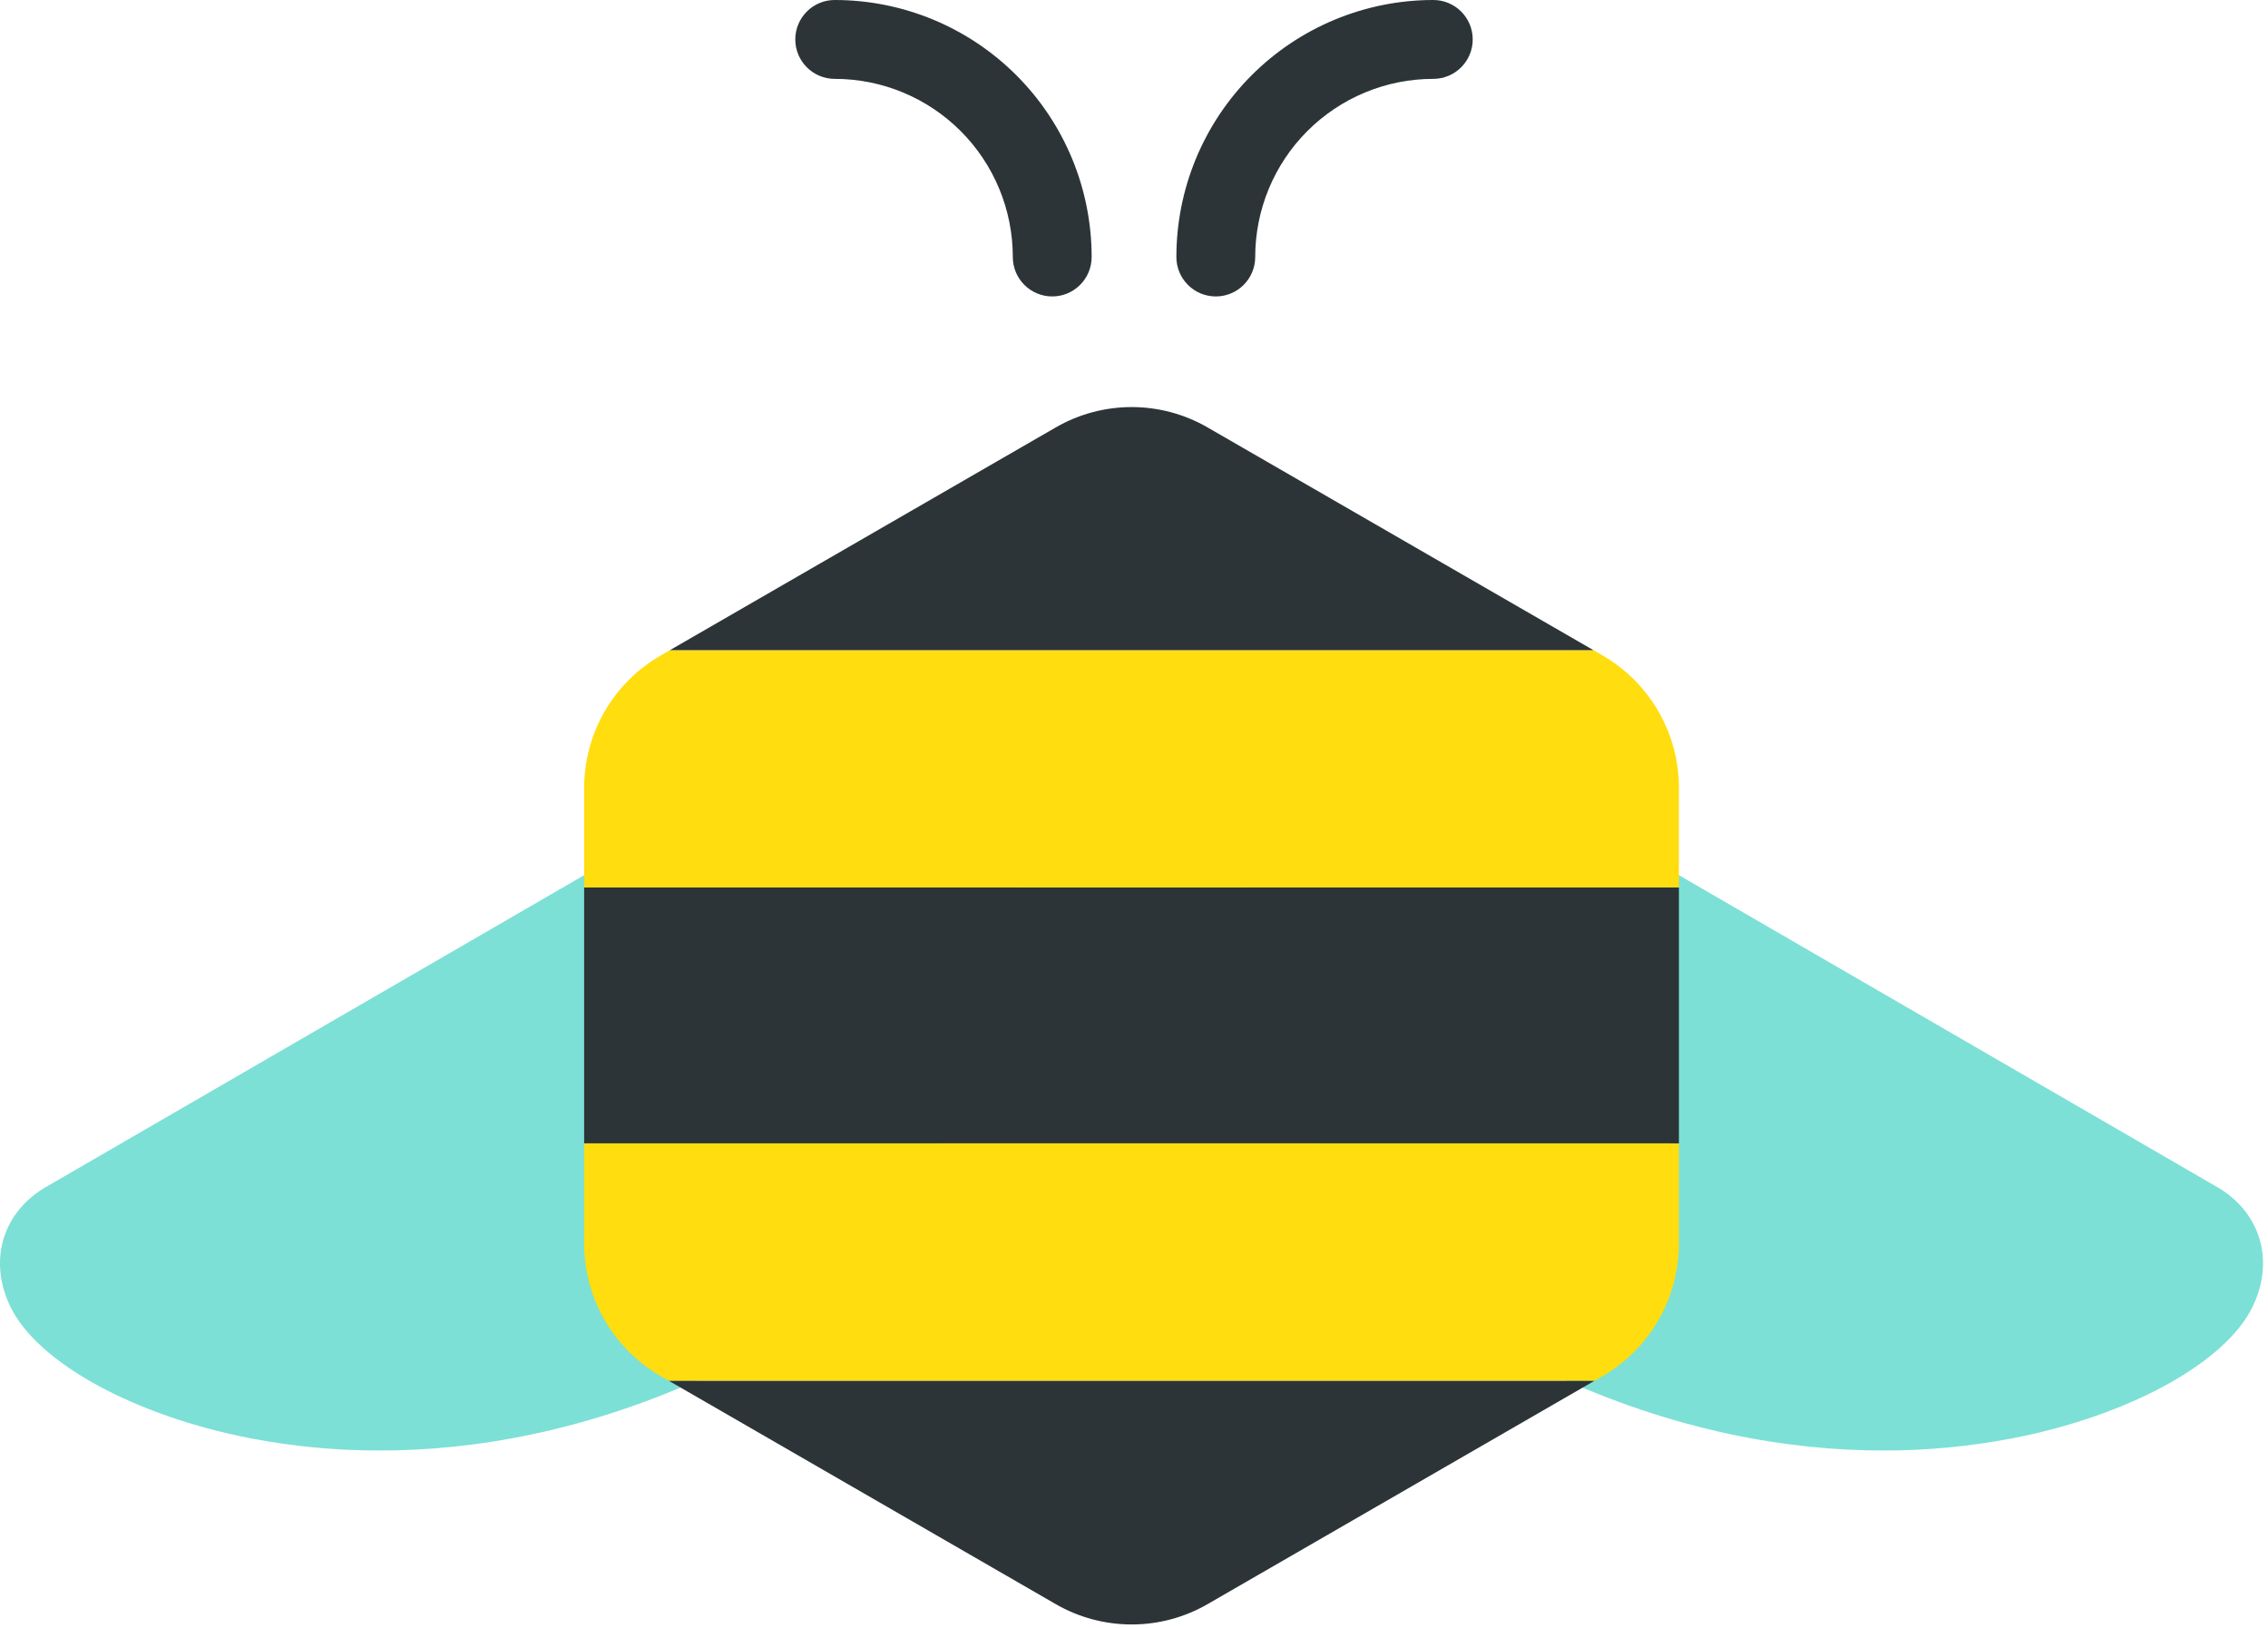 <svg width="446" height="320" viewBox="0 0 446 320" fill="none" xmlns="http://www.w3.org/2000/svg">
<path d="M185.327 138.232C182.936 137.42 180.4 137.13 177.888 137.379C175.376 137.628 172.946 138.412 170.761 139.677L8.743 233.525C8.683 233.56 8.623 233.595 8.564 233.632C0.364 238.68 -2.254 248.026 2.047 256.889C7.412 267.937 26.417 278.338 49.34 282.771C57.687 284.37 66.168 285.169 74.666 285.157C92.913 285.157 115.313 281.565 140.117 269.999C159.383 261.017 177.703 241.399 189.124 217.515C201.156 192.353 203.539 166.971 195.662 147.877C194.726 145.625 193.32 143.6 191.537 141.937C189.755 140.273 187.637 139.01 185.327 138.232Z" fill="#7CE0D6"/>
<path d="M436.461 233.632C436.402 233.595 436.341 233.559 436.281 233.524L274.267 139.677C272.083 138.411 269.653 137.628 267.141 137.378C264.629 137.129 262.092 137.42 259.701 138.232C257.39 139.009 255.272 140.272 253.489 141.936C251.706 143.6 250.299 145.625 249.363 147.878C241.486 166.971 243.864 192.352 255.902 217.514C267.322 241.395 285.641 261.015 304.902 269.999C329.71 281.565 352.106 285.157 370.353 285.157C378.852 285.169 387.332 284.37 395.678 282.771C418.602 278.338 437.607 267.936 442.97 256.89C447.279 248.028 444.662 238.681 436.461 233.632Z" fill="#7CE0D6"/>
<path fill-rule="evenodd" clip-rule="evenodd" d="M156.394 7.752C156.394 3.47 159.864 0 164.145 0C177.545 0 190.397 5.323 199.872 14.799C209.348 24.274 214.671 37.125 214.671 50.525C214.671 54.806 211.201 58.277 206.919 58.277C202.638 58.277 199.168 54.806 199.168 50.525C199.168 41.237 195.478 32.329 188.91 25.761C182.342 19.193 173.434 15.503 164.145 15.503C159.864 15.503 156.394 12.033 156.394 7.752Z" fill="#2C3437"/>
<path fill-rule="evenodd" clip-rule="evenodd" d="M281.857 15.503C277.258 15.503 272.704 16.409 268.455 18.169C264.206 19.929 260.345 22.509 257.093 25.761C253.841 29.013 251.261 32.874 249.501 37.123C247.742 41.372 246.836 45.926 246.836 50.525C246.836 54.806 243.366 58.277 239.085 58.277C234.804 58.277 231.333 54.807 231.333 50.526C231.333 43.891 232.639 37.321 235.178 31.191C237.717 25.061 241.439 19.491 246.131 14.799C250.822 10.107 256.392 6.385 262.522 3.846C268.652 1.307 275.222 0 281.857 0C286.138 0 289.609 3.47 289.609 7.752C289.609 12.033 286.138 15.503 281.857 15.503Z" fill="#2C3437"/>
<path d="M298.935 271.423H131.481L207.55 315.323C212.099 317.961 217.264 319.352 222.523 319.354C227.782 319.357 232.948 317.973 237.5 315.34L313.6 271.42L298.935 271.423Z" fill="#2C3437"/>
<path d="M322.406 174.462H114.871V224.775H330.157V174.462H322.406Z" fill="#2C3437"/>
<path d="M315.222 128.899L313.342 127.814H131.743L129.854 128.906C125.314 131.534 121.541 135.307 118.913 139.848C116.285 144.389 114.893 149.54 114.875 154.787V174.462H330.161V154.79C330.142 149.547 328.754 144.4 326.134 139.858C323.513 135.317 319.752 131.539 315.222 128.899Z" fill="#FFDD0F"/>
<path d="M322.406 224.774H114.871V244.549C114.884 249.805 116.274 254.967 118.904 259.519C121.534 264.07 125.311 267.853 129.859 270.49L131.481 271.427H313.6L315.252 270.472C319.778 267.823 323.533 264.038 326.146 259.492C328.759 254.946 330.14 249.796 330.152 244.552V224.779L322.406 224.774Z" fill="#FFDD0F"/>
<path d="M237.508 84.05C232.962 81.415 227.8 80.028 222.545 80.027C217.291 80.026 212.129 81.412 207.581 84.045L131.739 127.815H313.343L237.508 84.05Z" fill="#2C3437"/>
</svg>
